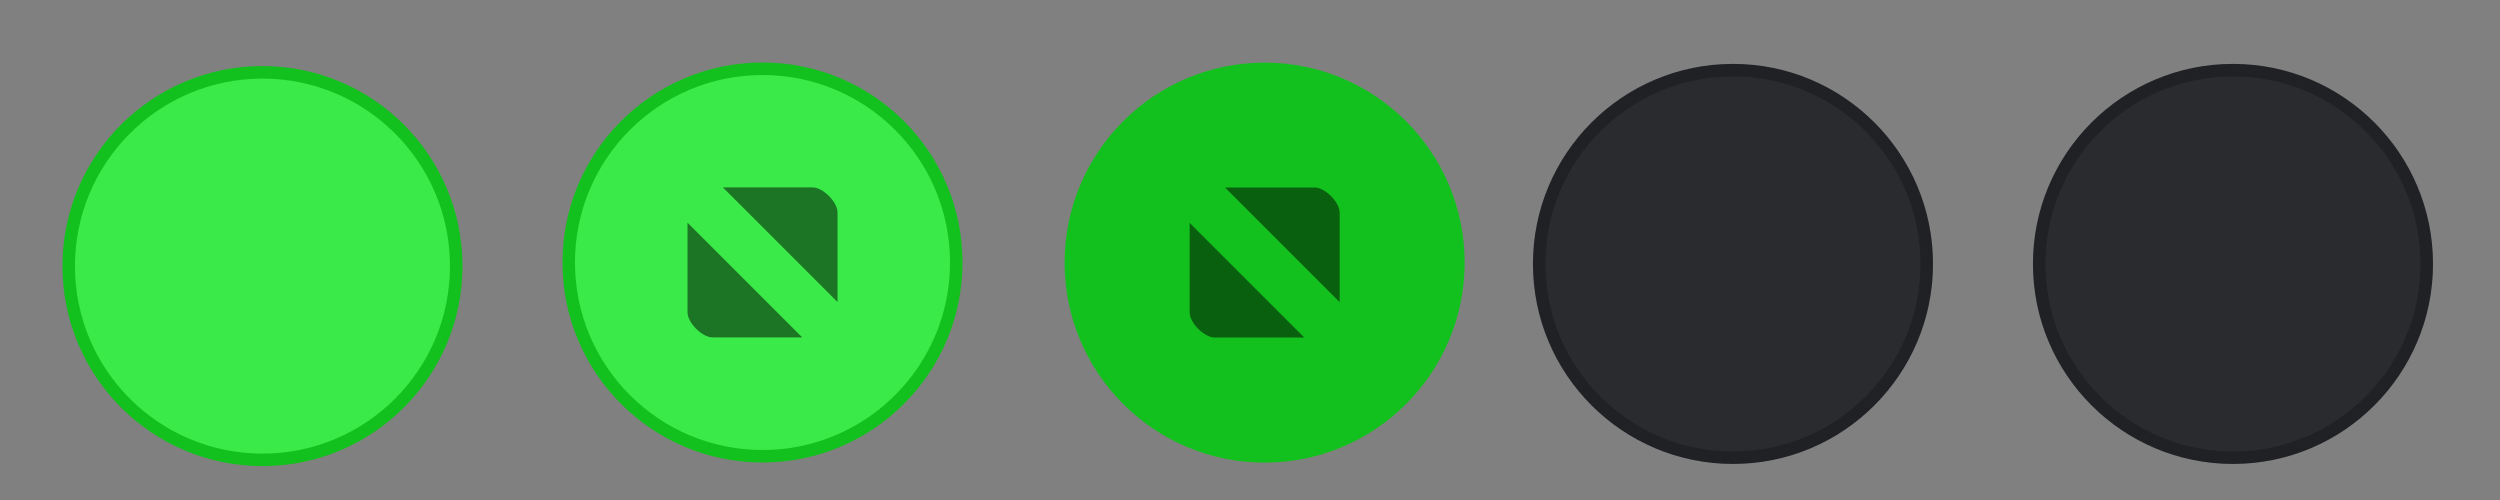 <?xml version="1.0" encoding="UTF-8" standalone="no"?>
<svg
   xmlns:dc="http://purl.org/dc/elements/1.1/"
   xmlns:cc="http://creativecommons.org/ns#"
   xmlns:rdf="http://www.w3.org/1999/02/22-rdf-syntax-ns#"
   xmlns:svg="http://www.w3.org/2000/svg"
   xmlns="http://www.w3.org/2000/svg"
   xmlns:sodipodi="http://sodipodi.sourceforge.net/DTD/sodipodi-0.dtd"
   xmlns:inkscape="http://www.inkscape.org/namespaces/inkscape"
   id="svg4306"
   width="100"
   height="20"
   version="1.1"
   style="enable-background:new"
   sodipodi:docname="maximize.svg"
   inkscape:version="0.92.2 2405546, 2018-03-11">
  <rect width="100%" height="100%" fill="#808080" stroke="none"/>
  <sodipodi:namedview
     pagecolor="#ffffff"
     bordercolor="#666666"
     borderopacity="1"
     objecttolerance="10"
     gridtolerance="10"
     guidetolerance="10"
     inkscape:pageopacity="0"
     inkscape:pageshadow="2"
     inkscape:window-width="1920"
     inkscape:window-height="1058"
     id="namedview22"
     showgrid="false"
     inkscape:zoom="9.4932"
     inkscape:cx="53.198653"
     inkscape:cy="10"
     inkscape:window-x="1996"
     inkscape:window-y="0"
     inkscape:window-maximized="1"
     inkscape:current-layer="svg4306" />
  <defs
     id="defs38" />
  <g
     style="enable-background:new"
     transform="matrix(1.143,0,0,1.143,-3.217,-1178.491)"
     id="active-center">
    <path
       style="fill:#13c11e;fill-opacity:1;fill-rule:evenodd;stroke:none"
       d="m 12,1047.362 c 3.866,0 7,-3.134 7,-7 0,-3.866 -3.134,-7 -7,-7 -3.866,0 -7,3.134 -7,7 0,3.866 3.134,7 7,7"
       id="path2" />
    <path
       style="fill:#39ea49;fill-opacity:1;fill-rule:evenodd;stroke:none;stroke-width:1.01"
       d="m 12,1046.925 c 3.624,0 6.562,-2.938 6.562,-6.562 0,-3.624 -2.938,-6.562 -6.562,-6.562 -3.624,0 -6.562,2.938 -6.562,6.562 0,3.624 2.938,6.562 6.562,6.562"
       id="path4" />
  </g>
  <g
     id="hover-center">
    <path
       style="fill:#13c11e;fill-opacity:1;fill-rule:evenodd;stroke:none;stroke-width:1.143"
       d="m 30.5,18.5 c 4.419,0 8.001,-3.582 8.001,-8 0,-4.418 -3.582,-8 -8.001,-8 -4.419,0 -8.001,3.582 -8.001,8 0,4.418 3.582,8 8.001,8"
       id="path2-67" />
    <path
       style="fill:#39ea49;fill-opacity:1;fill-rule:evenodd;stroke:none;stroke-width:1.154"
       d="m 30.5,18 c 4.143,0 7.501,-3.358 7.501,-7.5 0,-4.142 -3.358,-7.499 -7.501,-7.499 -4.143,0 -7.501,3.358 -7.501,7.499 0,4.142 3.358,7.5 7.501,7.5"
       id="path4-5" />
    <path
       id="path6-6"
       d="m 28.915,7.495 4.586,4.586 V 8.495 c 0,-0.415 -0.585,-1 -1,-1 z m -1.414,1.414 v 3.586 c 0,0.415 0.585,1 1,1 h 3.586 z"
       style="opacity:0.5;fill:#000000;fill-opacity:1;stroke:none;stroke-width:2;stroke-linecap:round;stroke-linejoin:round;stroke-miterlimit:4;stroke-dasharray:none;stroke-opacity:1;enable-background:new" />
  </g>
  <g
     id="pressed-center"
     style="enable-background:new"
     transform="translate(20.085,0.005)">
    <path
       style="fill:#13c11e;fill-opacity:1;fill-rule:evenodd;stroke:none;stroke-width:1.143"
       d="m 30.5,18.5 c 4.419,0 8.001,-3.582 8.001,-8 0,-4.418 -3.582,-8 -8.001,-8 -4.419,0 -8.001,3.582 -8.001,8 0,4.418 3.582,8 8.001,8"
       id="path2-67-6" />
    <path
       style="fill:#13c11e;fill-opacity:1;fill-rule:evenodd;stroke:none;stroke-width:1.154"
       d="m 30.5,18 c 4.143,0 7.501,-3.358 7.501,-7.5 0,-4.142 -3.358,-7.499 -7.501,-7.499 -4.143,0 -7.501,3.358 -7.501,7.499 0,4.142 3.358,7.5 7.501,7.5"
       id="path4-5-7" />
    <path
       id="path6-6-5"
       d="m 28.915,7.495 4.586,4.586 V 8.495 c 0,-0.415 -0.585,-1 -1,-1 z m -1.414,1.414 v 3.586 c 0,0.415 0.585,1 1,1 h 3.586 z"
       style="opacity:0.5;fill:#000000;fill-opacity:1;stroke:none;stroke-width:2;stroke-linecap:round;stroke-linejoin:round;stroke-miterlimit:4;stroke-dasharray:none;stroke-opacity:1;enable-background:new" />
  </g>
  <g
     transform="translate(-1.18,-0.086)"
     style="enable-background:new"
     id="inactive-center">
    <g
       inkscape:label="#inactive-centerX"
       style="enable-background:new"
       transform="matrix(1.143,0,0,1.143,56.783,-1178.491)"
       id="inactive-centerX">
      <path
         inkscape:connector-curvature="0"
         style="fill:#202126;fill-opacity:1;fill-rule:evenodd;stroke:none"
         d="m 12,1047.362 c 3.866,0 7,-3.134 7,-7 0,-3.866 -3.134,-7 -7,-7 -3.866,0 -7,3.134 -7,7 0,3.866 3.134,7 7,7"
         id="path2-2" />
      <path
         inkscape:connector-curvature="0"
         style="fill:#202126;fill-opacity:1;fill-rule:evenodd;stroke:none;stroke-width:1.01"
         d="m 12,1046.925 c 3.624,0 6.562,-2.938 6.562,-6.562 0,-3.624 -2.938,-6.562 -6.562,-6.562 -3.624,0 -6.562,2.938 -6.562,6.562 0,3.624 2.938,6.562 6.562,6.562"
         id="path4-7" />
    </g>
    <g
       style="enable-background:new"
       transform="matrix(1.143,0,0,1.143,56.783,-1178.491)"
       id="inactive-centerXX">
      <path
         style="opacity:0.1;fill:#202126;fill-opacity:1;fill-rule:evenodd;stroke:none"
         d="m 12,1047.362 c 3.866,0 7,-3.134 7,-7 0,-3.866 -3.134,-7 -7,-7 -3.866,0 -7,3.134 -7,7 0,3.866 3.134,7 7,7"
         id="path2-2-6"
         inkscape:connector-curvature="0" />
      <path
         style="opacity:0.05;fill:#ffffff;fill-opacity:1;fill-rule:evenodd;stroke:none;stroke-width:1.01"
         d="m 12,1046.925 c 3.624,0 6.562,-2.938 6.562,-6.562 0,-3.624 -2.938,-6.562 -6.562,-6.562 -3.624,0 -6.562,2.938 -6.562,6.562 0,3.624 2.938,6.562 6.562,6.562"
         id="path4-7-7"
         inkscape:connector-curvature="0" />
    </g>
  </g>
  <g
     transform="translate(-1.18,-0.086)"
     style="enable-background:new"
     id="deactivated-center">
    <g
       style="enable-background:new"
       transform="matrix(1.143,0,0,1.143,76.783,-1178.491)"
       id="deactivated-centerX">
      <path
         inkscape:connector-curvature="0"
         style="fill:#202126;fill-opacity:1;fill-rule:evenodd;stroke:none"
         d="m 12,1047.362 c 3.866,0 7,-3.134 7,-7 0,-3.866 -3.134,-7 -7,-7 -3.866,0 -7,3.134 -7,7 0,3.866 3.134,7 7,7"
         id="path2-9" />
      <path
         inkscape:connector-curvature="0"
         style="fill:#202126;fill-opacity:1;fill-rule:evenodd;stroke:none;stroke-width:1.01"
         d="m 12,1046.925 c 3.624,0 6.562,-2.938 6.562,-6.562 0,-3.624 -2.938,-6.562 -6.562,-6.562 -3.624,0 -6.562,2.938 -6.562,6.562 0,3.624 2.938,6.562 6.562,6.562"
         id="path4-36" />
    </g>
    <g
       style="enable-background:new"
       transform="matrix(1.143,0,0,1.143,76.783,-1178.491)"
       id="deactivated-centerXX">
      <path
         style="opacity:0.1;fill:#202126;fill-opacity:1;fill-rule:evenodd;stroke:none"
         d="m 12,1047.362 c 3.866,0 7,-3.134 7,-7 0,-3.866 -3.134,-7 -7,-7 -3.866,0 -7,3.134 -7,7 0,3.866 3.134,7 7,7"
         id="path2-9-3"
         inkscape:connector-curvature="0" />
      <path
         style="opacity:0.05;fill:#ffffff;fill-opacity:1;fill-rule:evenodd;stroke:none;stroke-width:1.01"
         d="m 12,1046.925 c 3.624,0 6.562,-2.938 6.562,-6.562 0,-3.624 -2.938,-6.562 -6.562,-6.562 -3.624,0 -6.562,2.938 -6.562,6.562 0,3.624 2.938,6.562 6.562,6.562"
         id="path4-36-5"
         inkscape:connector-curvature="0" />
    </g>
  </g>
</svg>
